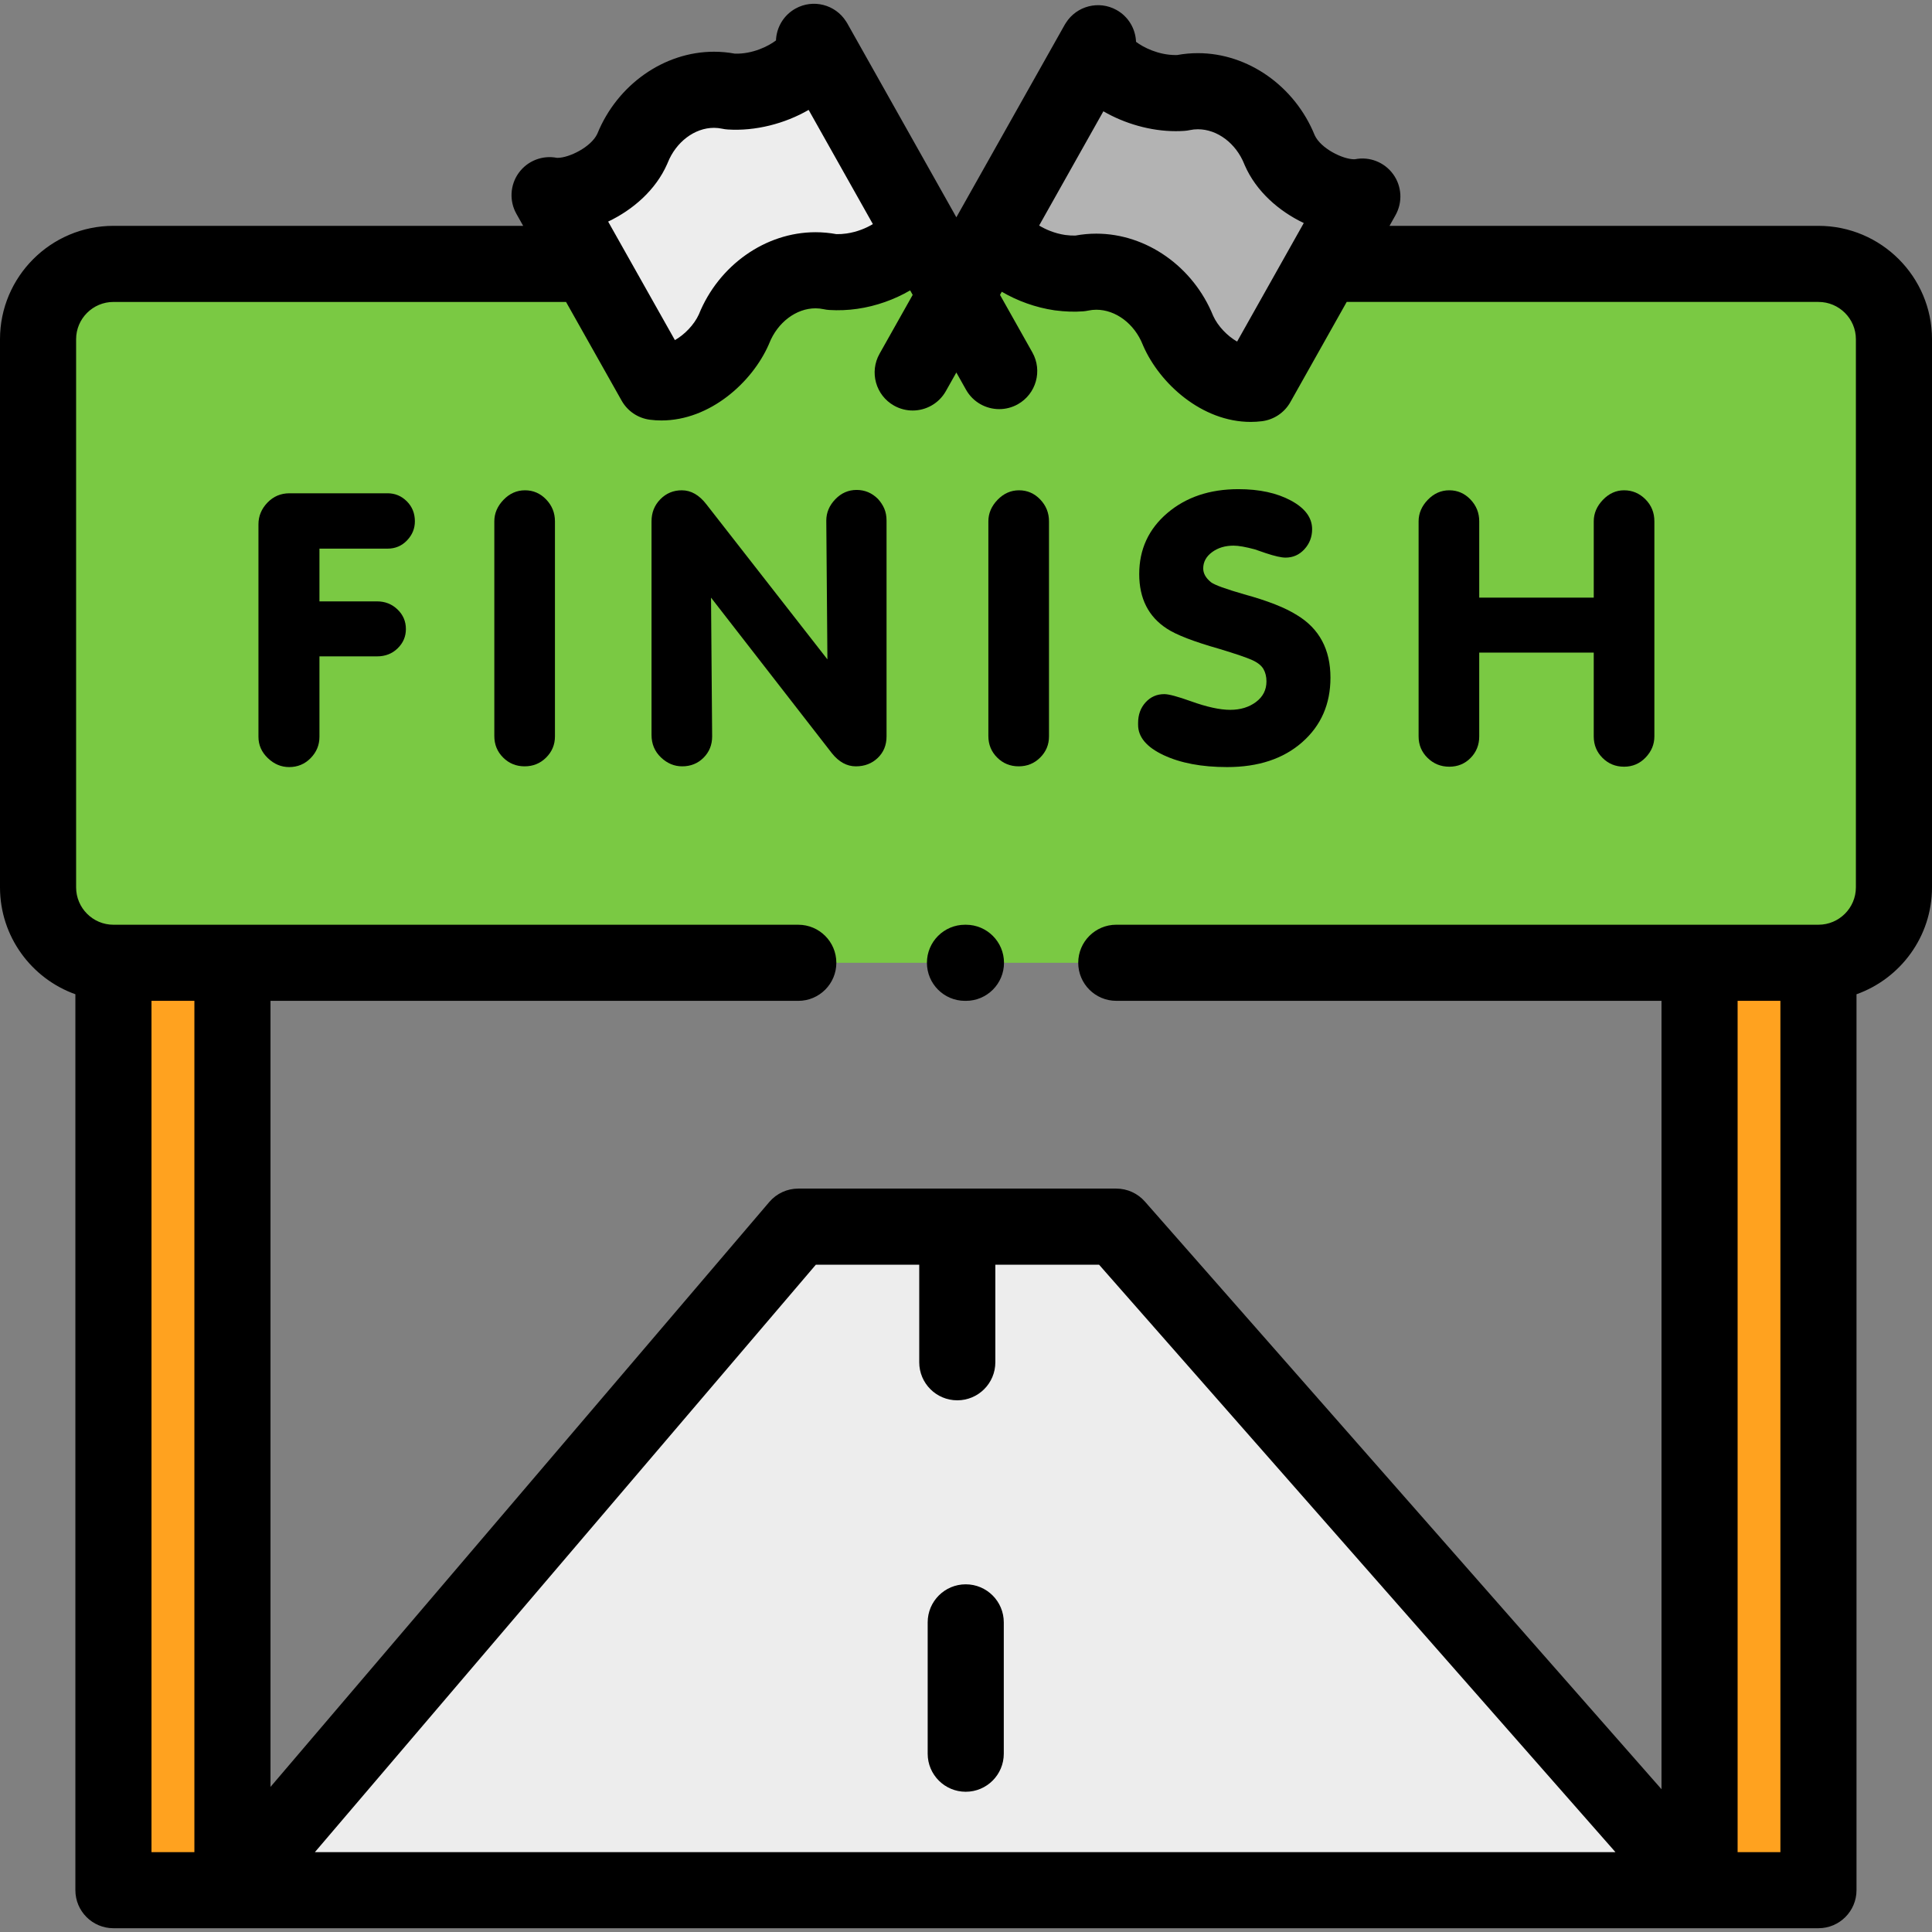 <?xml version="1.0" encoding="iso-8859-1"?>
<!-- Generator: Adobe Illustrator 19.0.0, SVG Export Plug-In . SVG Version: 6.00 Build 0)  -->
<svg xmlns="http://www.w3.org/2000/svg" xmlns:xlink="http://www.w3.org/1999/xlink" version="1.1" id="Layer_1" x="0px" y="0px" viewBox="0 0 512 512" style="enable-background:new 0 0 512 512;" xml:space="preserve" width="512" height="512">
<rect x="0" y="0" width="512" height="512" fill="#808080" stroke="none"/>
<polygon style="fill-rule:evenodd;clip-rule:evenodd;fill:#EDEDED;" points="61.6,500.915 450.4,500.915 295.827,325.074   253.691,325.074 211.555,325.074 "/>
<path style="fill-rule:evenodd;clip-rule:evenodd;fill:#7AC943;" d="M333.173,101.625c-8.755,1.105-17.681-6.485-20.969-14.02  c-4.448-11.158-15.556-17.388-25.927-15.15c-1.814,0.142-3.627,0.029-5.384-0.197c-7.736-1.134-14.451-5.495-16.52-9.318  l-1.785-0.99l-9.124,16.198l-9.351-16.595l-1.785,1.018c-2.069,3.824-8.813,8.186-16.549,9.29c-1.756,0.255-3.542,0.341-5.355,0.228  c-10.399-2.268-21.479,3.965-25.928,15.151c-3.287,7.504-12.241,15.123-20.968,13.99l-17.625-31.294H30.062  c-10.995,0-19.977,8.977-19.977,19.965v145.256c0,10.989,8.982,19.994,19.977,19.994H61.6h388.8h31.509  c10.995,0,20.005-9.005,20.005-19.994V89.9c0-10.988-9.011-19.965-20.005-19.965H350.997L333.173,101.625z"/>
<path style="fill-rule:evenodd;clip-rule:evenodd;fill:#EDEDED;" d="M244.113,61.553l-28.392-50.468  c2.579,4.7-9.606,14.018-22.216,13.168c-10.399-2.265-21.479,3.993-25.927,15.151c-3.684,8.384-15.33,13.596-21.932,12.319  l10.258,18.212l17.625,31.294c8.727,1.133,17.682-6.486,20.968-13.99c4.449-11.187,15.528-17.419,25.928-15.151  c1.814,0.113,3.599,0.027,5.355-0.228c7.736-1.104,14.48-5.466,16.549-9.29L244.113,61.553z"/>
<path style="fill-rule:evenodd;clip-rule:evenodd;fill:#B3B3B3;" d="M361.027,52.093c-6.574,1.304-18.247-3.937-21.903-12.32  c-4.449-11.157-15.557-17.388-25.928-15.151c-12.609,0.85-24.794-8.468-22.215-13.168l-28.393,50.496l1.785,0.99  c2.069,3.823,8.784,8.184,16.52,9.318c1.757,0.227,3.57,0.339,5.384,0.197c10.371-2.237,21.479,3.992,25.927,15.15  c3.288,7.534,12.214,15.125,20.969,14.02l17.824-31.689L361.027,52.093z"/>
<polygon style="fill-rule:evenodd;clip-rule:evenodd;fill:#FFA21F;" points="61.6,417.993 61.6,255.15 30.062,255.15   30.062,500.915 61.6,500.915 "/>
<polygon style="fill-rule:evenodd;clip-rule:evenodd;fill:#FFA21F;" points="481.91,500.915 481.91,255.15 450.4,255.15   450.4,417.993 450.4,500.915 "/>
<g>
	<path d="M255.73,265.235h0.255c5.57,0,10.085-4.516,10.085-10.085s-4.515-10.084-10.085-10.084h-0.255   c-5.57,0-10.085,4.515-10.085,10.084S250.161,265.235,255.73,265.235z"/>
	<path d="M76.625,203.284c2.247,0,4.148-0.793,5.703-2.38c1.553-1.586,2.33-3.469,2.33-5.65v-21.311h15.273   c2.182,0,4-0.709,5.455-2.131c1.453-1.421,2.182-3.122,2.182-5.105c0-2.048-0.744-3.782-2.231-5.204   c-1.488-1.42-3.29-2.131-5.405-2.131H84.658v-13.977h18.05c2.049,0,3.769-0.727,5.157-2.181c1.389-1.453,2.083-3.138,2.083-5.055   c0-2.115-0.711-3.882-2.132-5.304c-1.423-1.42-3.124-2.131-5.108-2.131H76.725c-2.315,0-4.265,0.827-5.852,2.478   c-1.587,1.653-2.38,3.568-2.38,5.749v56.301c0,2.182,0.826,4.064,2.479,5.65C72.624,202.491,74.508,203.284,76.625,203.284z"/>
	<path d="M139.034,203.086c2.247,0,4.148-0.778,5.703-2.33c1.553-1.552,2.331-3.419,2.331-5.6v-56.995   c0-2.247-0.778-4.179-2.331-5.799c-1.554-1.619-3.421-2.429-5.603-2.429c-2.182,0-4.084,0.843-5.703,2.528   c-1.621,1.685-2.43,3.584-2.43,5.699v56.895c0,2.247,0.776,4.148,2.33,5.699C134.884,202.308,136.786,203.086,139.034,203.086z"/>
	<path d="M180.793,203.086c2.247,0,4.131-0.761,5.653-2.281c1.52-1.519,2.281-3.401,2.281-5.648l-0.297-36.775l32.034,41.235   c1.851,2.313,3.967,3.47,6.348,3.47c2.313,0,4.248-0.744,5.801-2.23c1.553-1.487,2.331-3.386,2.331-5.699v-57.193   c0-1.19-0.199-2.246-0.595-3.172c-0.396-0.925-0.959-1.785-1.686-2.577c-1.587-1.587-3.471-2.379-5.653-2.379   c-2.182,0-4.066,0.826-5.652,2.478c-1.587,1.652-2.381,3.535-2.381,5.65l0.298,36.774L187.239,133.7   c-1.919-2.511-4.101-3.767-6.546-3.767c-2.248,0-4.15,0.793-5.703,2.379c-1.554,1.586-2.33,3.535-2.33,5.849v56.599   c0,2.379,0.826,4.36,2.479,5.947C176.791,202.293,178.676,203.086,180.793,203.086z"/>
	<path d="M269.961,203.086c2.248,0,4.148-0.778,5.703-2.33c1.553-1.552,2.331-3.419,2.331-5.6v-56.995   c0-2.247-0.778-4.179-2.331-5.799c-1.554-1.619-3.421-2.429-5.603-2.429c-2.182,0-4.083,0.843-5.703,2.528   c-1.621,1.685-2.43,3.584-2.43,5.699v56.895c0,2.247,0.776,4.148,2.33,5.699C265.811,202.308,267.713,203.086,269.961,203.086z"/>
	<path d="M308.352,200.112c4.496,2.113,10.116,3.172,16.86,3.172c8.264,0,14.892-2.197,19.885-6.592   c4.991-4.394,7.488-10.093,7.488-17.099c0-7.467-2.943-12.984-8.827-16.554c-3.109-1.981-7.803-3.832-14.083-5.551   c-4.828-1.388-7.736-2.443-8.728-3.172c-1.389-1.123-2.082-2.345-2.082-3.668c0-1.717,0.776-3.154,2.331-4.311   c1.553-1.156,3.454-1.735,5.703-1.735c1.322,0,3.206,0.331,5.653,0.991l2.876,0.991c2.38,0.793,4.131,1.189,5.256,1.189   c1.984,0,3.653-0.744,5.009-2.23c1.354-1.486,2.033-3.254,2.033-5.303c0-3.039-1.869-5.566-5.603-7.582   c-3.736-2.016-8.38-3.024-13.934-3.024c-7.604,0-13.885,2.115-18.844,6.343c-4.958,4.23-7.438,9.615-7.438,16.157   c0,6.477,2.445,11.301,7.339,14.473c2.512,1.651,7.141,3.436,13.885,5.353c4.363,1.321,7.272,2.313,8.727,2.974   c1.454,0.66,2.446,1.453,2.975,2.379c0.529,0.925,0.794,2.016,0.794,3.27c0,2.247-0.927,4.063-2.777,5.452   c-1.852,1.387-4.133,2.081-6.844,2.081c-2.712,0-6.183-0.759-10.413-2.279c-3.506-1.255-5.852-1.885-7.041-1.885   c-1.984,0-3.637,0.729-4.959,2.182c-1.324,1.454-1.983,3.271-1.983,5.452v0.495C301.609,195.321,303.855,197.998,308.352,200.112z"/>
	<path d="M384.077,203.185c2.247,0,4.131-0.777,5.653-2.329c1.52-1.552,2.281-3.452,2.281-5.699v-22.204h30.348v22.204   c0,2.247,0.777,4.147,2.331,5.699c1.553,1.552,3.454,2.329,5.703,2.329c2.247,0,4.148-0.81,5.703-2.429   c1.553-1.618,2.331-3.484,2.331-5.6v-56.995c0-2.313-0.793-4.263-2.38-5.849c-1.587-1.586-3.472-2.379-5.653-2.379   c-2.117,0-3.984,0.843-5.603,2.528c-1.621,1.685-2.43,3.584-2.43,5.699v20.22h-30.348v-20.22c0-2.247-0.778-4.179-2.331-5.799   c-1.554-1.619-3.421-2.429-5.604-2.429c-2.182,0-4.083,0.843-5.702,2.528c-1.621,1.685-2.43,3.584-2.43,5.699v56.995   c0,2.247,0.793,4.147,2.38,5.699C379.912,202.407,381.829,203.185,384.077,203.185z"/>
	<path d="M481.91,59.851H368.235l1.582-2.814c1.93-3.433,1.699-7.676-0.611-10.863c-2.31-3.189-6.252-4.744-10.114-3.977   c-0.001,0-0.075,0.011-0.229,0.011c-3.004,0-8.831-2.844-10.451-6.367c-5.282-13.022-17.699-21.756-30.964-21.756   c-1.842,0-3.685,0.168-5.49,0.501c-0.129,0.004-0.258,0.005-0.387,0.005c-0.001,0-0.002,0-0.002,0   c-4.584,0-8.615-2.053-10.509-3.507c-0.129-3.409-1.984-6.669-5.182-8.445c-4.689-2.603-10.551-1.065-13.395,3.407   c-0.092,0.13-0.187,0.276-0.292,0.462l-28.747,51.078l-0.492-0.874c-0.019-0.034-0.033-0.069-0.052-0.104L224.51,6.14   c-0.001-0.002-0.003-0.004-0.004-0.006c-0.102-0.181-0.204-0.338-0.305-0.483c-2.85-4.453-8.697-5.982-13.378-3.381   c-3.198,1.776-5.054,5.036-5.182,8.445c-1.946,1.495-6.163,3.638-10.891,3.502c-1.82-0.337-3.678-0.509-5.535-0.509   c-13.235,0-25.633,8.728-30.92,21.746c-1.642,3.529-7.497,6.377-10.512,6.377c-0.159-0.001-0.235-0.014-0.228-0.009   c-3.855-0.744-7.796,0.819-10.094,4.006c-2.297,3.188-2.533,7.421-0.605,10.845l1.79,3.178H30.062C13.485,59.851,0,73.331,0,89.9   v145.256c0,13.047,8.347,24.176,19.977,28.332v237.427c0,5.569,4.515,10.085,10.085,10.085H61.6h388.8h31.509   c5.57,0,10.085-4.516,10.085-10.085V263.491C503.64,259.338,512,248.207,512,235.156V89.9C512,73.331,498.501,59.851,481.91,59.851   z M292.408,29.491c5.593,3.253,12.503,5.269,19.16,5.269c0,0,0.001,0,0.002,0c0.769,0,1.544-0.026,2.304-0.077   c0.487-0.033,0.971-0.101,1.448-0.204c0.692-0.149,1.407-0.225,2.126-0.225c5.155,0,10.102,3.719,12.309,9.254   c0.04,0.1,0.081,0.198,0.123,0.296c3.015,6.915,9.065,12.175,15.634,15.302l-17.666,31.412c-2.549-1.441-5.112-4.079-6.352-6.832   c-5.278-13.027-17.698-21.767-30.966-21.767c-1.858,0-3.715,0.171-5.535,0.508c-0.822,0.024-1.679-0.029-2.724-0.16   c-2.832-0.428-5.241-1.494-6.889-2.498L292.408,29.491z M176.81,43.46c0.046-0.106,0.091-0.213,0.134-0.321   c2.209-5.539,7.141-9.262,12.271-9.262c0.724,0,1.444,0.078,2.143,0.229c0.483,0.105,0.974,0.175,1.468,0.208   c7.332,0.492,15.229-1.563,21.47-5.191l17.023,30.266c-1.666,1.01-4.111,2.081-6.987,2.492c-0.907,0.132-1.799,0.185-2.684,0.168   c-1.818-0.337-3.673-0.508-5.527-0.508c-13.244,0-25.641,8.74-30.914,21.771c-1.245,2.751-3.808,5.386-6.352,6.823l-14.076-24.992   c-0.009-0.015-0.018-0.029-0.025-0.045l-3.591-6.374C167.728,55.602,173.781,50.355,176.81,43.46z M20.17,89.9   c0-5.448,4.438-9.881,9.892-9.881h119.945l14.734,26.159c1.56,2.77,4.335,4.642,7.488,5.051c1.004,0.131,2.032,0.197,3.055,0.197   c12.886,0,24.066-10.133,28.45-20.142c0.046-0.106,0.091-0.213,0.133-0.319c2.202-5.536,7.126-9.256,12.252-9.256   c0.728,0,1.453,0.078,2.156,0.231c0.501,0.109,1.009,0.18,1.52,0.211c2.449,0.153,4.959,0.046,7.408-0.308   c4.98-0.711,9.855-2.469,13.996-4.888l0.671,1.193l-8.786,15.61c-2.731,4.854-1.011,11.003,3.843,13.735   c1.563,0.88,3.261,1.298,4.936,1.298c3.524,0,6.946-1.85,8.798-5.14l2.777-4.936l2.568,4.565c1.852,3.292,5.274,5.143,8.799,5.143   c1.674,0,3.372-0.418,4.935-1.296c4.854-2.73,6.576-8.88,3.846-13.734l-8.574-15.243l0.467-0.831   c4.127,2.421,8.987,4.187,13.949,4.913c0.058,0.009,0.115,0.017,0.172,0.023c2.718,0.352,5.14,0.429,7.459,0.25   c0.451-0.035,0.899-0.101,1.342-0.196c0.693-0.149,1.408-0.226,2.127-0.226c5.154,0,10.099,3.719,12.306,9.253   c0.04,0.101,0.082,0.2,0.125,0.3c4.376,10.027,15.565,20.179,28.484,20.178c1.001,0,2.007-0.063,2.992-0.188   c3.168-0.4,5.96-2.278,7.525-5.062l14.93-26.549H481.91c5.47,0,9.92,4.433,9.92,9.881v145.256c0,5.464-4.45,9.91-9.92,9.91H295.827   c-5.569,0-10.085,4.515-10.085,10.084s4.516,10.085,10.085,10.085h144.489v208.934L303.401,318.416   c-1.915-2.178-4.675-3.427-7.575-3.427h-84.272c-2.952,0-5.757,1.294-7.673,3.541L71.685,473.548V265.235h139.87   c5.57,0,10.085-4.516,10.085-10.085s-4.515-10.084-10.085-10.084H30.062c-5.455,0-9.892-4.446-9.892-9.91V89.9z M40.147,490.831   V265.235h11.369v225.596H40.147z M83.454,490.831l132.754-155.673h27.398v25.855c0,5.569,4.515,10.084,10.085,10.084   s10.085-4.515,10.085-10.084v-25.855h27.489l136.844,155.673H83.454z M460.485,490.831V265.235h11.34v225.596H460.485z"/>
	<path d="M255.929,419.86c-5.57,0-10.085,4.515-10.085,10.085v34.805c0,5.569,4.515,10.085,10.085,10.085   c5.57,0,10.085-4.516,10.085-10.085v-34.805C266.014,424.375,261.499,419.86,255.929,419.86z"/>
</g>















</svg>
